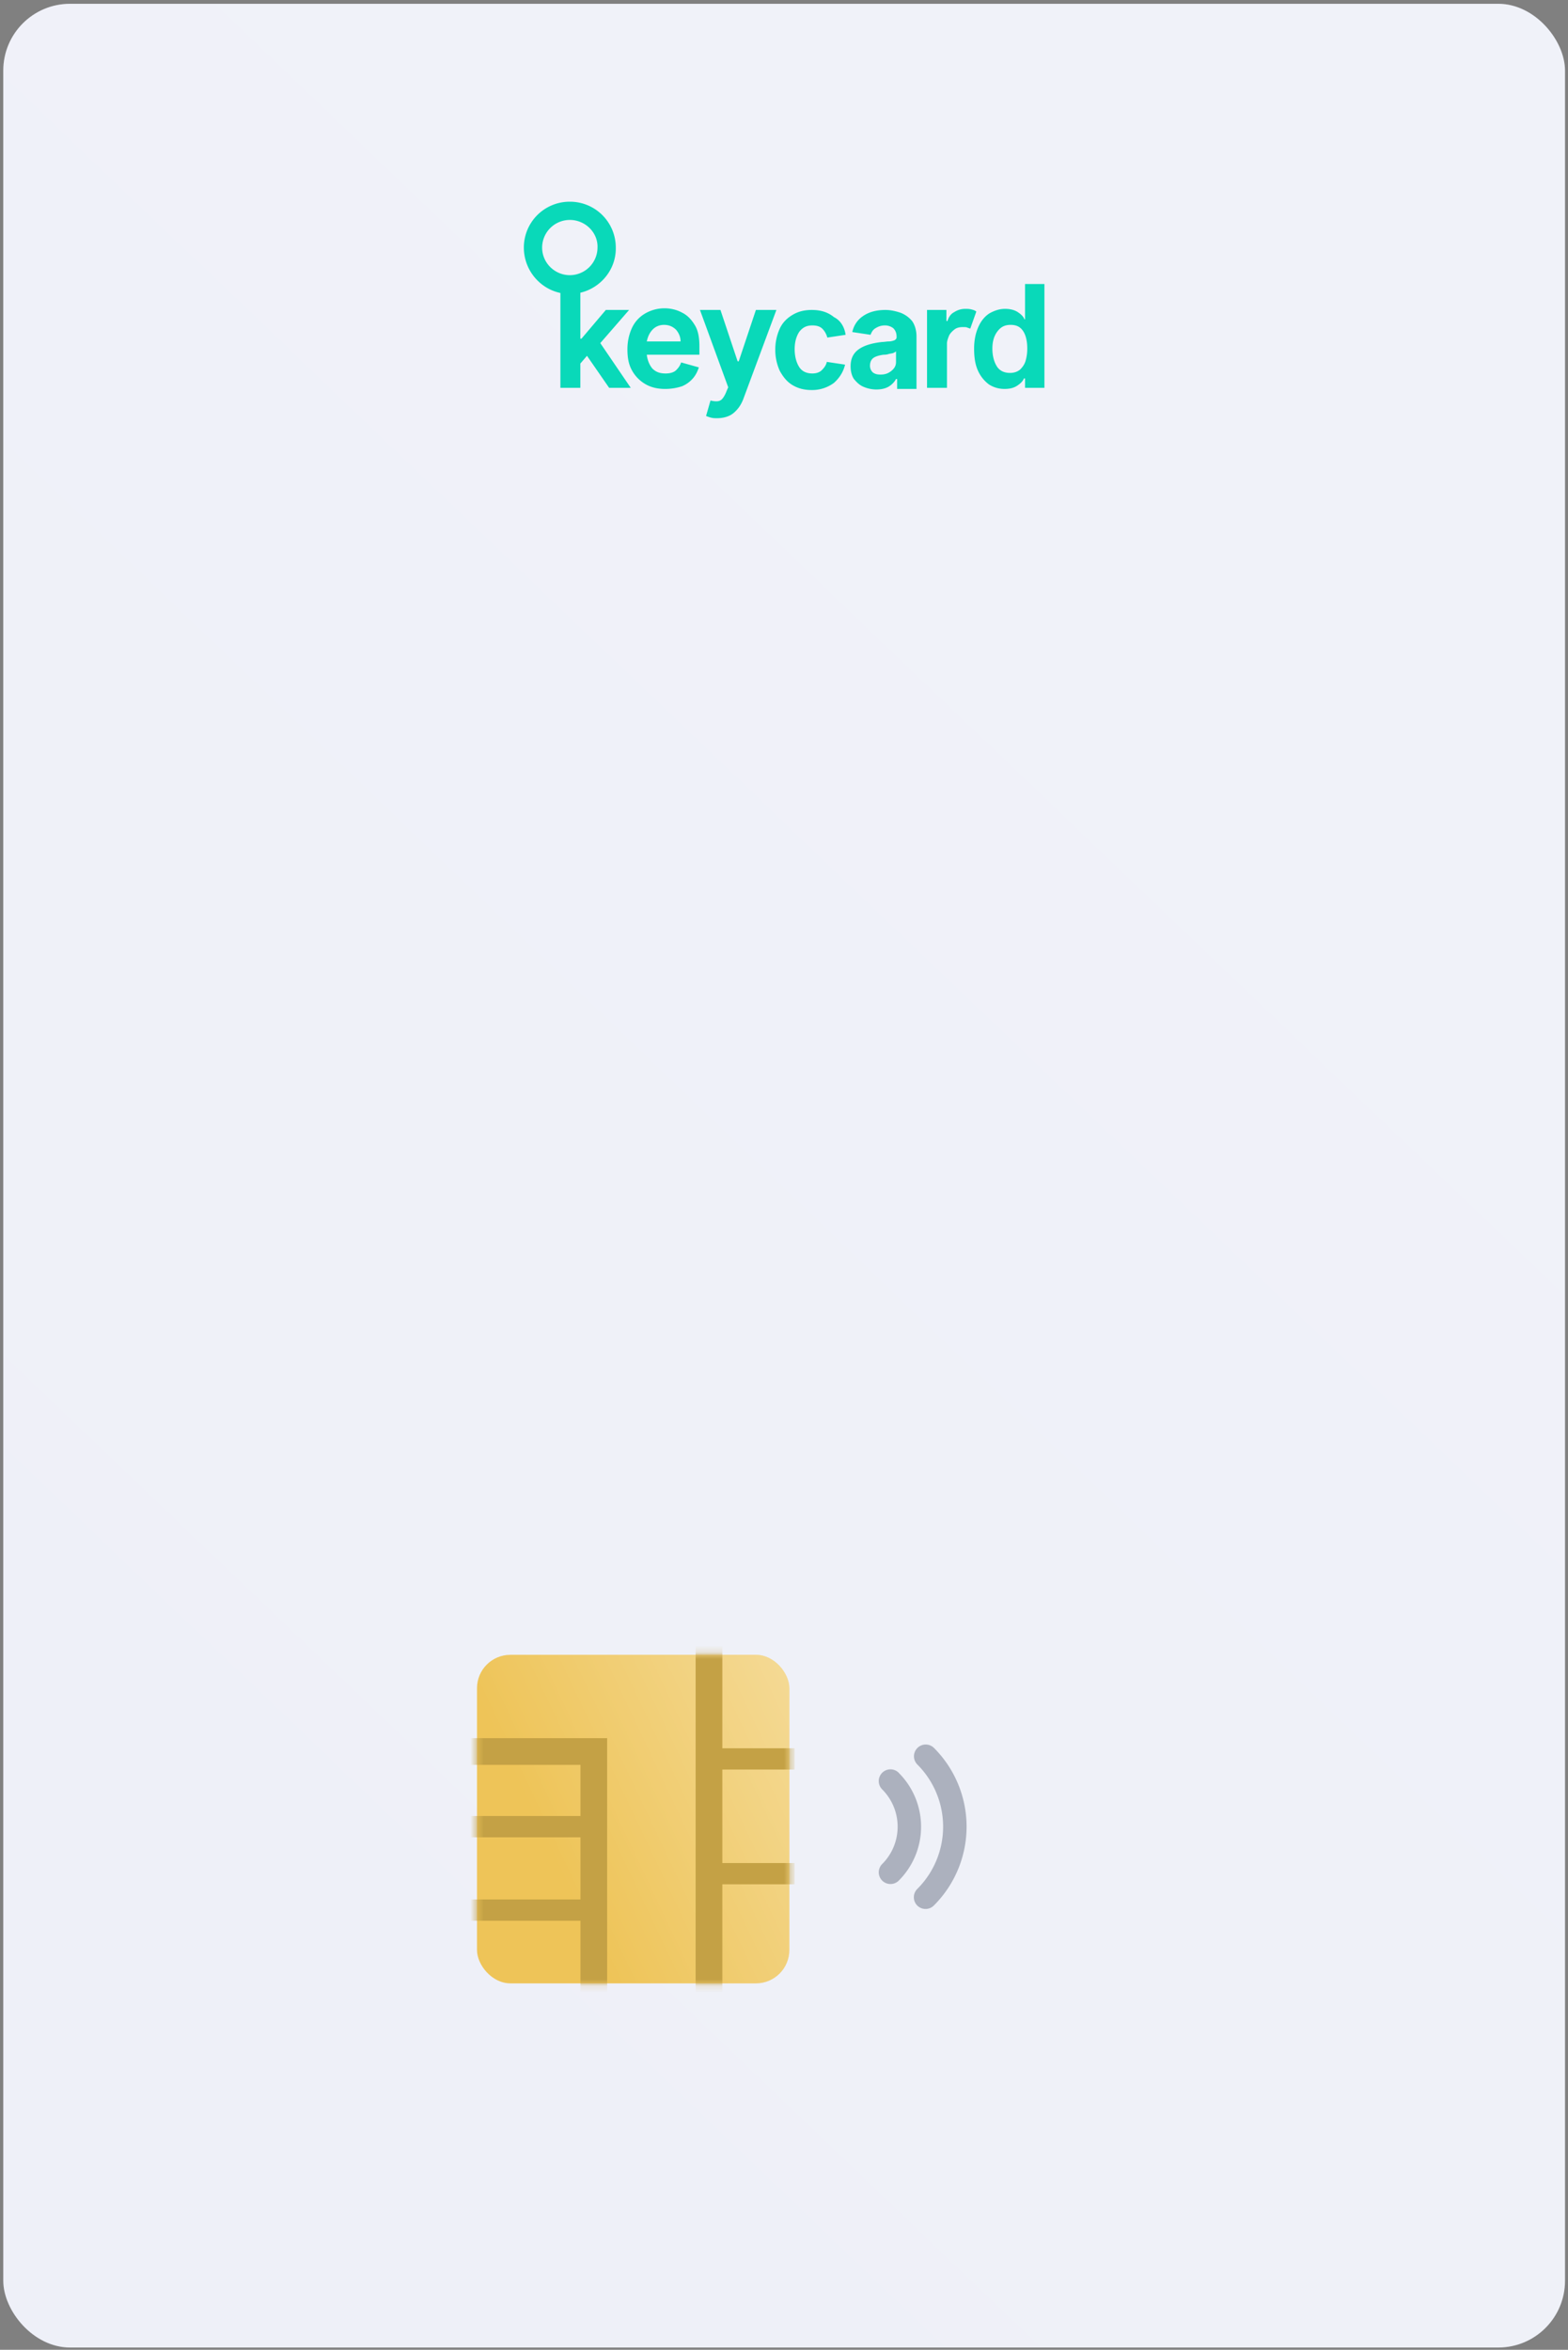 <svg width="235" height="352" fill="none" xmlns="http://www.w3.org/2000/svg"><rect width="100%" height="100%" fill="#808080" stroke="none"/><rect x=".491" y=".568" width="234.062" height="351.092" rx="10" fill="#EEF0F8"/><rect x=".491" y=".568" width="234.062" height="351.092" rx="10" fill="url(#paint0_linear)" fill-opacity=".1"/><g clip-path="url(#clip0)" fill="#09D9B9"><path d="M91.293 58.098l-3.32-4.798-.996 1.158v3.64H83.99V41.303h2.988v9.432h.166l3.652-4.303h3.486l-4.316 4.965 4.565 6.701h-3.237z"/><path d="M99.677 58.263c-1.162 0-2.158-.248-2.988-.744a5.322 5.322 0 0 1-1.992-2.069c-.498-.91-.664-1.903-.664-3.144 0-1.158.249-2.234.664-3.144a4.821 4.821 0 0 1 1.909-2.151 5.746 5.746 0 0 1 2.988-.827c.996 0 1.909.248 2.656.662.83.413 1.411 1.075 1.909 1.902.498.828.664 1.903.664 3.144v1.241h-7.885c.083.828.415 1.572.83 2.069.498.496 1.079.745 1.992.745.664 0 1.245-.166 1.577-.497.332-.33.581-.662.747-1.158l2.656.744c-.166.497-.415 1.076-.83 1.572-.415.497-.913.91-1.66 1.241a7.981 7.981 0 0 1-2.573.414zm-.166-9.597c-.664 0-1.245.248-1.66.662-.415.413-.747.992-.913 1.82H102c0-.662-.249-1.241-.664-1.738-.498-.496-1.079-.744-1.826-.744zm9.378 9.928l.249-.58-4.233-11.582h3.071l2.573 7.694h.166l2.573-7.694h3.071l-4.98 13.403c-.166.414-.415.91-.747 1.324-.332.413-.747.827-1.245 1.075-.498.248-1.162.414-1.909.414-.332 0-.581 0-.913-.083-.332-.082-.498-.165-.747-.248l.664-2.317c.747.166 1.245.166 1.577-.082.249-.166.581-.662.83-1.324zm17.845-8.439l-2.739.413c-.166-.579-.415-.992-.747-1.323-.332-.331-.83-.497-1.494-.497-.913 0-1.494.331-1.992.993-.415.662-.664 1.49-.664 2.565 0 1.076.249 1.986.664 2.648.415.661 1.079.992 1.992.992.581 0 1.079-.165 1.411-.496.332-.331.664-.745.747-1.241l2.739.414c-.249 1.075-.83 1.985-1.66 2.73a5.493 5.493 0 0 1-3.32 1.075c-1.162 0-2.075-.248-2.905-.744-.83-.497-1.411-1.241-1.909-2.151a7.601 7.601 0 0 1-.664-3.144 7.6 7.6 0 0 1 .664-3.144c.415-.91 1.079-1.572 1.909-2.069.83-.496 1.743-.744 2.905-.744 1.328 0 2.407.33 3.32 1.075.996.497 1.577 1.49 1.743 2.648zm7.72 7.942v-1.323h-.166c-.166.33-.498.744-.996 1.075-.498.331-1.162.497-1.992.497a4.939 4.939 0 0 1-1.909-.414c-.581-.248-.996-.662-1.411-1.158-.332-.497-.498-1.159-.498-1.903 0-1.159.415-1.986 1.245-2.565.83-.58 1.992-.91 3.486-1.076.332 0 .664-.082.996-.082.332 0 .581-.083.83-.166.166-.083.332-.248.332-.413v-.166c0-.496-.166-.91-.498-1.241a2.042 2.042 0 0 0-1.245-.414c-.581 0-.996.166-1.411.414-.415.248-.581.58-.747.993l-2.739-.414c.249-1.075.83-1.903 1.743-2.482.913-.58 1.992-.827 3.237-.827.747 0 1.494.165 2.241.413a4.237 4.237 0 0 1 1.743 1.241c.415.58.664 1.407.664 2.317v7.86h-2.905v-.166zm-.166-3.888v-1.572c-.083.083-.249.165-.415.248-.249.083-.498.083-.747.166a2.086 2.086 0 0 1-.664.082c-.664.083-1.245.248-1.577.497-.332.248-.498.662-.498 1.158 0 .414.166.745.415.993.332.248.664.33 1.162.33.664 0 1.162-.165 1.66-.578.498-.414.664-.828.664-1.324zm12.034-7.529l-.913 2.565c-.083-.082-.249-.082-.415-.165-.166-.083-.415-.083-.664-.083-.498 0-.913.083-1.245.33-.332.25-.664.58-.83.911-.166.414-.332.827-.332 1.241v6.619h-2.988V46.432h2.905v1.655h.166c.166-.58.498-1.076.996-1.324a3 3 0 0 1 1.66-.496c.332 0 .581 0 .913.082.332.083.581.166.747.331zm10.21 11.418h-2.905V56.69h-.166c-.166.414-.498.745-.996 1.076-.498.33-1.079.496-1.909.496-.913 0-1.66-.248-2.324-.661a5.25 5.25 0 0 1-1.66-2.069c-.415-.91-.581-1.986-.581-3.31 0-1.323.249-2.399.664-3.309.415-.91.996-1.572 1.66-1.986.747-.413 1.494-.661 2.324-.661.747 0 1.411.165 1.909.496.498.331.83.662.996 1.076h.083v-5.295h2.905v15.554zm-7.802-5.874c0 1.075.249 1.985.664 2.647.415.662 1.079.993 1.992.993.581 0 1.079-.165 1.494-.496.332-.331.664-.745.83-1.324.166-.58.249-1.158.249-1.82 0-.993-.166-1.903-.581-2.565-.415-.662-.996-.993-1.909-.993s-1.494.33-1.992.993c-.498.662-.747 1.489-.747 2.565zM85.4 44.033c-3.818 0-6.889-3.144-6.889-6.95a6.861 6.861 0 0 1 6.89-6.867 6.861 6.861 0 0 1 6.888 6.867c.083 3.806-3.07 6.95-6.889 6.95zm0-11.087a4.155 4.155 0 0 0-4.15 4.137c0 2.317 1.91 4.137 4.15 4.137a4.155 4.155 0 0 0 4.15-4.137c.083-2.234-1.826-4.137-4.15-4.137z"/></g><g clip-path="url(#clip1)" fill="#0E1C36"><path opacity=".3" d="M134.7 265.565a1.754 1.754 0 0 0-2.998 1.247c0 .466.186.913.516 1.242a7.905 7.905 0 0 1 1.713 8.61 7.883 7.883 0 0 1-1.713 2.563 1.755 1.755 0 0 0-.516 1.242 1.763 1.763 0 0 0 .513 1.243 1.758 1.758 0 0 0 2.485.003 11.408 11.408 0 0 0 0-16.138v-.012z"/><path opacity=".3" d="M137.497 264.336a13.167 13.167 0 0 1 0 18.608 1.745 1.745 0 0 0-.536 1.247 1.748 1.748 0 0 0 1.771 1.771 1.752 1.752 0 0 0 1.247-.536 16.679 16.679 0 0 0 0-23.585 1.761 1.761 0 0 0-3.001 1.252c.001.467.188.914.519 1.243z"/></g><rect x="71.489" y="247.893" width="46.812" height="49.213" rx="5" fill="#EEC458"/><rect x="71.489" y="247.893" width="46.812" height="49.213" rx="5" fill="url(#paint1_linear)" fill-opacity=".6"/><mask id="a" maskUnits="userSpaceOnUse" x="71" y="247" width="48" height="51"><rect x="71.489" y="247.893" width="46.812" height="49.213" rx="5" fill="#EEC458"/><rect x="71.489" y="247.893" width="46.812" height="49.213" rx="5" fill="url(#paint2_linear)" fill-opacity=".6"/></mask><g mask="url(#a)"><path stroke="#C4A145" stroke-width="4" d="M50.863 262.376h38.131v49.054H50.863zm55.395-22.626h38.131v62.318h-38.131z"/><path fill="#C4A145" d="M105.818 261.937h13.264v3.121h-13.264z"/><path fill="#C4A145" d="M105.818 261.937h13.264v3.121h-13.264z"/><path fill="#C4A145" d="M105.818 261.937h13.264v3.121h-13.264z"/><path fill="#C4A145" d="M105.818 261.937h13.264v3.121h-13.264zm0 17.164h13.264v3.121h-13.264z"/><path fill="#C4A145" d="M105.818 279.101h13.264v3.121h-13.264z"/><path fill="#C4A145" d="M105.818 279.101h13.264v3.121h-13.264z"/><path fill="#C4A145" d="M105.818 279.101h13.264v3.121h-13.264zm-39.01-7.022h22.626v3.121H66.808z"/><path fill="#C4A145" d="M66.808 272.079h22.626v3.121H66.808z"/><path fill="#C4A145" d="M66.808 272.079h22.626v3.121H66.808z"/><path fill="#C4A145" d="M66.808 272.079h22.626v3.121H66.808zm0 12.484h22.626v3.121H66.808z"/><path fill="#C4A145" d="M66.808 284.563h22.626v3.121H66.808z"/><path fill="#C4A145" d="M66.808 284.563h22.626v3.121H66.808z"/><path fill="#C4A145" d="M66.808 284.563h22.626v3.121H66.808z"/></g><defs><linearGradient id="paint0_linear" x1="138.018" y1="101.748" x2="-36.305" y2="284.058" gradientUnits="userSpaceOnUse"><stop stop-color="#fff"/><stop offset="1" stop-color="#fff" stop-opacity="0"/></linearGradient><linearGradient id="paint1_linear" x1="141.188" y1="231.489" x2="75.649" y2="262.554" gradientUnits="userSpaceOnUse"><stop stop-color="#fff"/><stop offset="1" stop-color="#fff" stop-opacity="0"/></linearGradient><linearGradient id="paint2_linear" x1="141.188" y1="231.489" x2="75.649" y2="262.554" gradientUnits="userSpaceOnUse"><stop stop-color="#fff"/><stop offset="1" stop-color="#fff" stop-opacity="0"/></linearGradient><clipPath id="clip0"><path fill="#fff" transform="translate(78.511 30.216)" d="M0 0h78.02v32.798H0z"/></clipPath><clipPath id="clip1"><path fill="#fff" transform="rotate(90 -53.852 198.722)" d="M0 0h42.131v13.305H0z"/></clipPath></defs></svg>